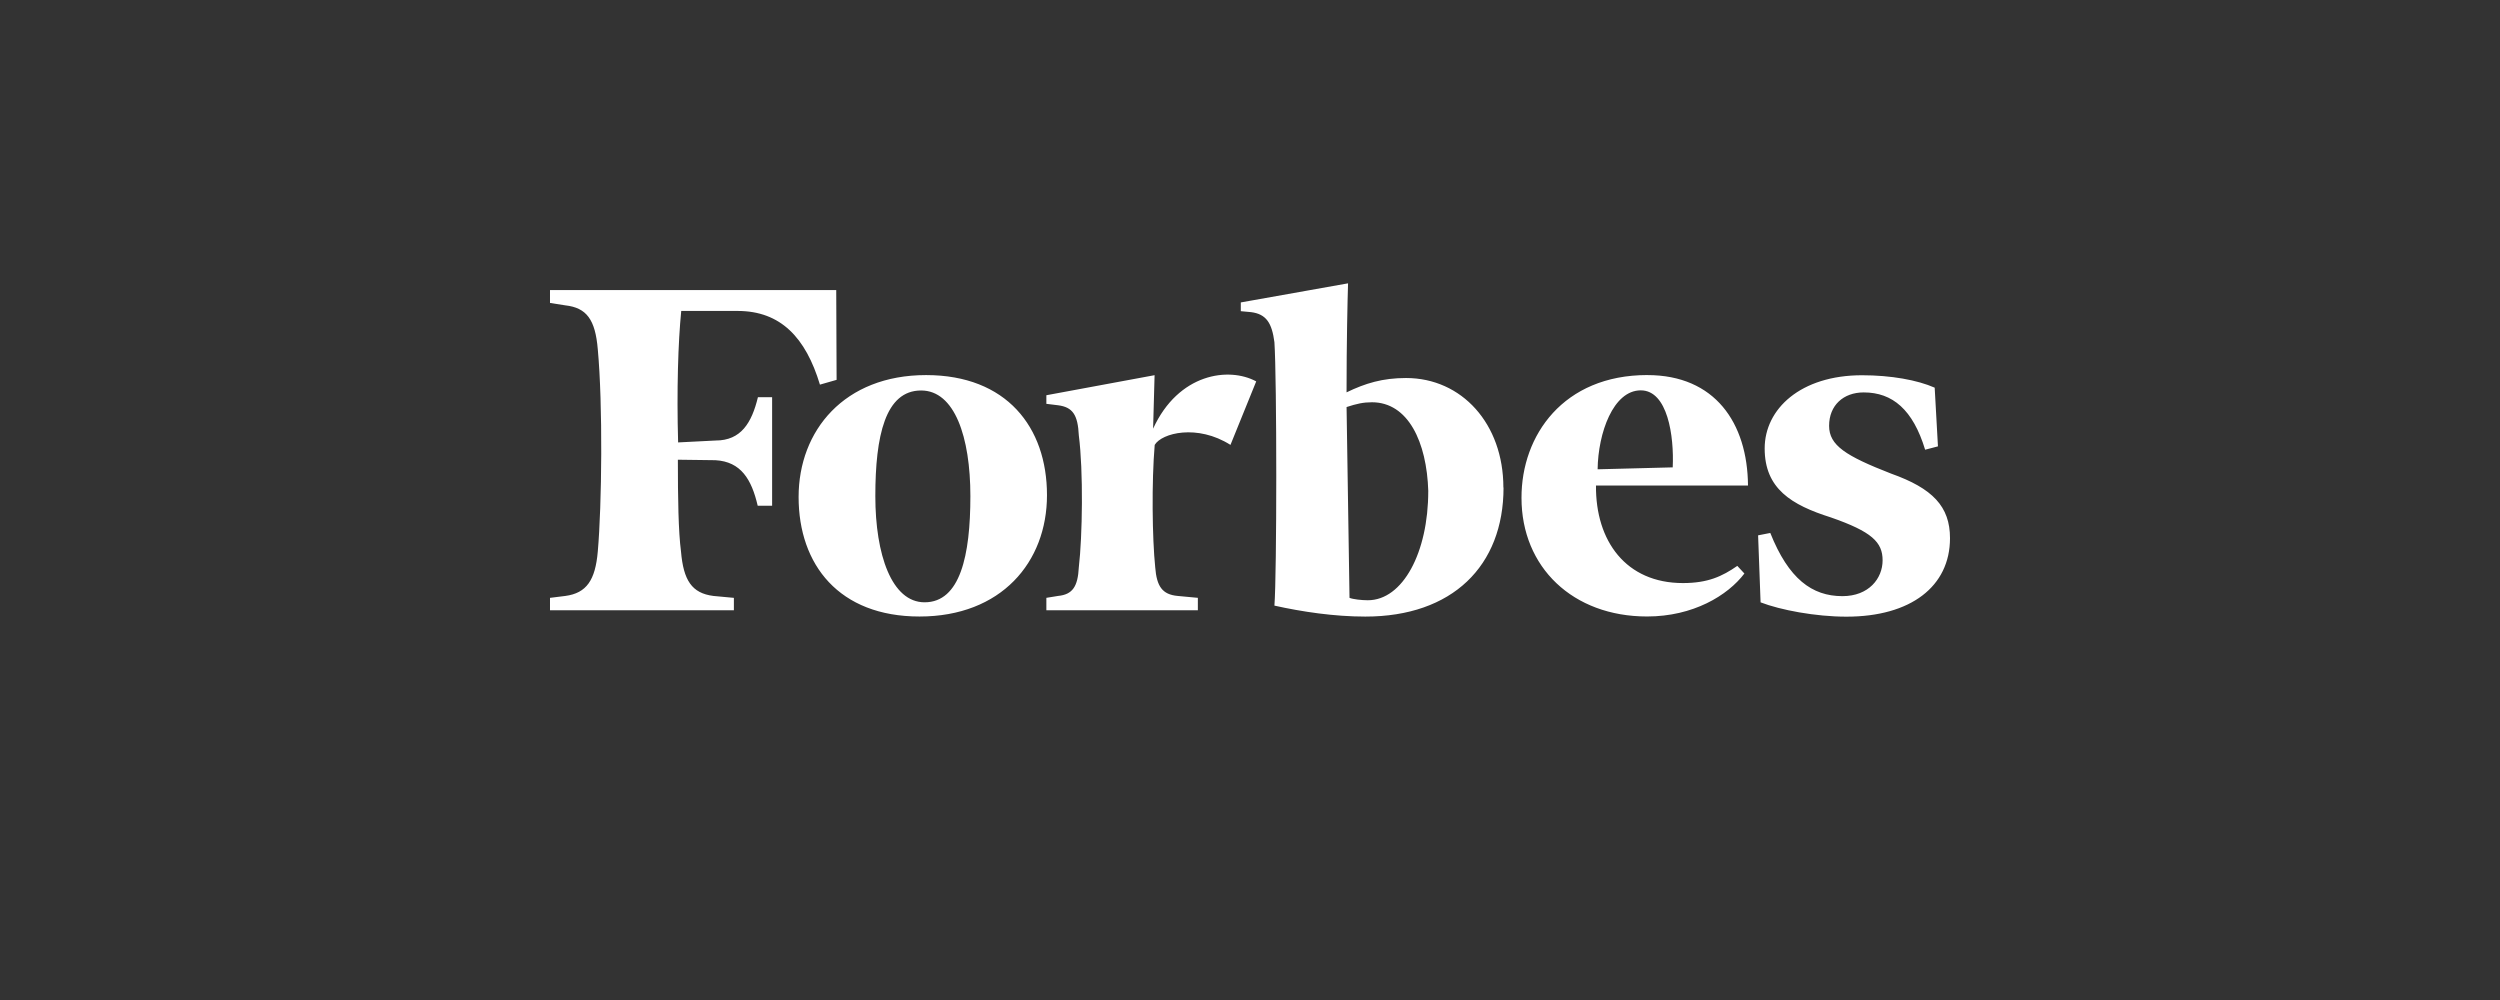 <svg width="150" height="60" viewBox="0 0 150 60" fill="none" xmlns="http://www.w3.org/2000/svg">
<rect x="0" y="0" width="150" height="60" fill="#333333" stroke="none"/>
<path d="M116.277 26.782L115.508 26.983C114.777 24.576 113.551 23.545 111.822 23.545C110.607 23.545 109.746 24.318 109.746 25.55C109.746 26.724 110.745 27.355 113.462 28.415C115.963 29.304 117 30.391 117 32.292C117 35.185 114.648 37 110.784 37C108.926 37 106.821 36.599 105.635 36.141L105.486 32.121L106.217 31.977C107.314 34.728 108.717 35.769 110.545 35.769C112.126 35.769 112.956 34.709 112.956 33.62C112.956 32.531 112.314 31.901 109.843 31.042C107.49 30.297 105.88 29.324 105.88 26.907C105.88 24.531 108.044 22.515 111.722 22.515C113.462 22.515 115.043 22.802 116.081 23.26L116.277 26.782ZM100.363 28.042C100.452 26.152 100.056 23.421 98.446 23.421C96.795 23.421 95.886 25.971 95.857 28.158L100.363 28.042ZM98.841 22.505C102.892 22.505 104.85 25.369 104.88 29.131H95.759C95.728 32.464 97.558 34.984 100.977 34.984C102.469 34.984 103.33 34.583 104.238 33.953L104.664 34.411C103.664 35.729 101.589 36.989 98.821 36.989C94.374 36.989 91.29 34.039 91.29 29.875C91.28 26.113 93.81 22.503 98.841 22.503V22.505ZM85.697 29.474C85.607 26.503 84.482 24.136 82.316 24.136C81.801 24.136 81.407 24.223 80.794 24.423L80.971 35.872C81.189 35.958 81.701 36.015 82.068 36.015C84.173 36.015 85.695 33.141 85.695 29.474L85.697 29.474ZM90.212 29.252C90.212 33.959 87.136 36.995 81.92 36.995C80.062 36.995 78.134 36.709 76.465 36.337C76.613 34.446 76.613 22.739 76.465 20.533C76.316 19.387 75.98 18.843 75.061 18.728L74.448 18.671V18.146L80.883 17C80.852 17.966 80.793 20.533 80.793 23.541C81.92 22.996 82.957 22.681 84.361 22.681C87.711 22.681 90.203 25.432 90.203 29.251L90.212 29.252ZM73.828 26.694C71.842 25.434 69.708 25.978 69.282 26.694C69.094 28.9 69.133 32.29 69.313 34.037C69.402 35.183 69.738 35.67 70.656 35.756L71.871 35.87V36.615H62.782V35.87L63.484 35.756C64.363 35.67 64.67 35.184 64.729 34.037C64.947 32.175 65.006 28.27 64.729 26.121C64.67 24.89 64.363 24.43 63.484 24.316L62.782 24.23V23.714L69.275 22.511L69.186 25.72C70.708 22.397 73.732 21.996 75.373 22.884L73.828 26.694ZM52.52 29.769C52.52 33.274 53.499 36.138 55.476 36.138C57.611 36.138 58.223 33.331 58.223 29.769C58.223 26.208 57.275 23.429 55.268 23.429C53.115 23.429 52.52 26.151 52.52 29.769ZM62.819 29.712C62.819 33.732 60.071 36.991 55.17 36.991C50.346 36.991 47.916 33.888 47.916 29.82C47.916 25.828 50.663 22.505 55.565 22.505C60.388 22.505 62.819 25.628 62.819 29.705V29.712ZM50.196 22.791L49.196 23.078C48.346 20.261 46.844 18.657 44.255 18.657H40.874C40.687 20.529 40.598 23.422 40.687 26.545L42.939 26.431C44.462 26.431 45.103 25.371 45.476 23.831H46.327V30.343H45.462C45.096 28.769 44.462 27.699 42.925 27.612L40.672 27.583C40.672 29.903 40.703 31.889 40.86 33.092C41.008 34.811 41.503 35.594 42.807 35.757L44.033 35.871V36.616H33V35.871L33.919 35.757C35.194 35.586 35.718 34.811 35.867 33.092C36.113 30.285 36.174 24.289 35.867 20.956C35.718 19.173 35.195 18.464 33.919 18.321L33 18.177V17.405H50.174L50.196 22.791Z" fill="white"/>
</svg>
